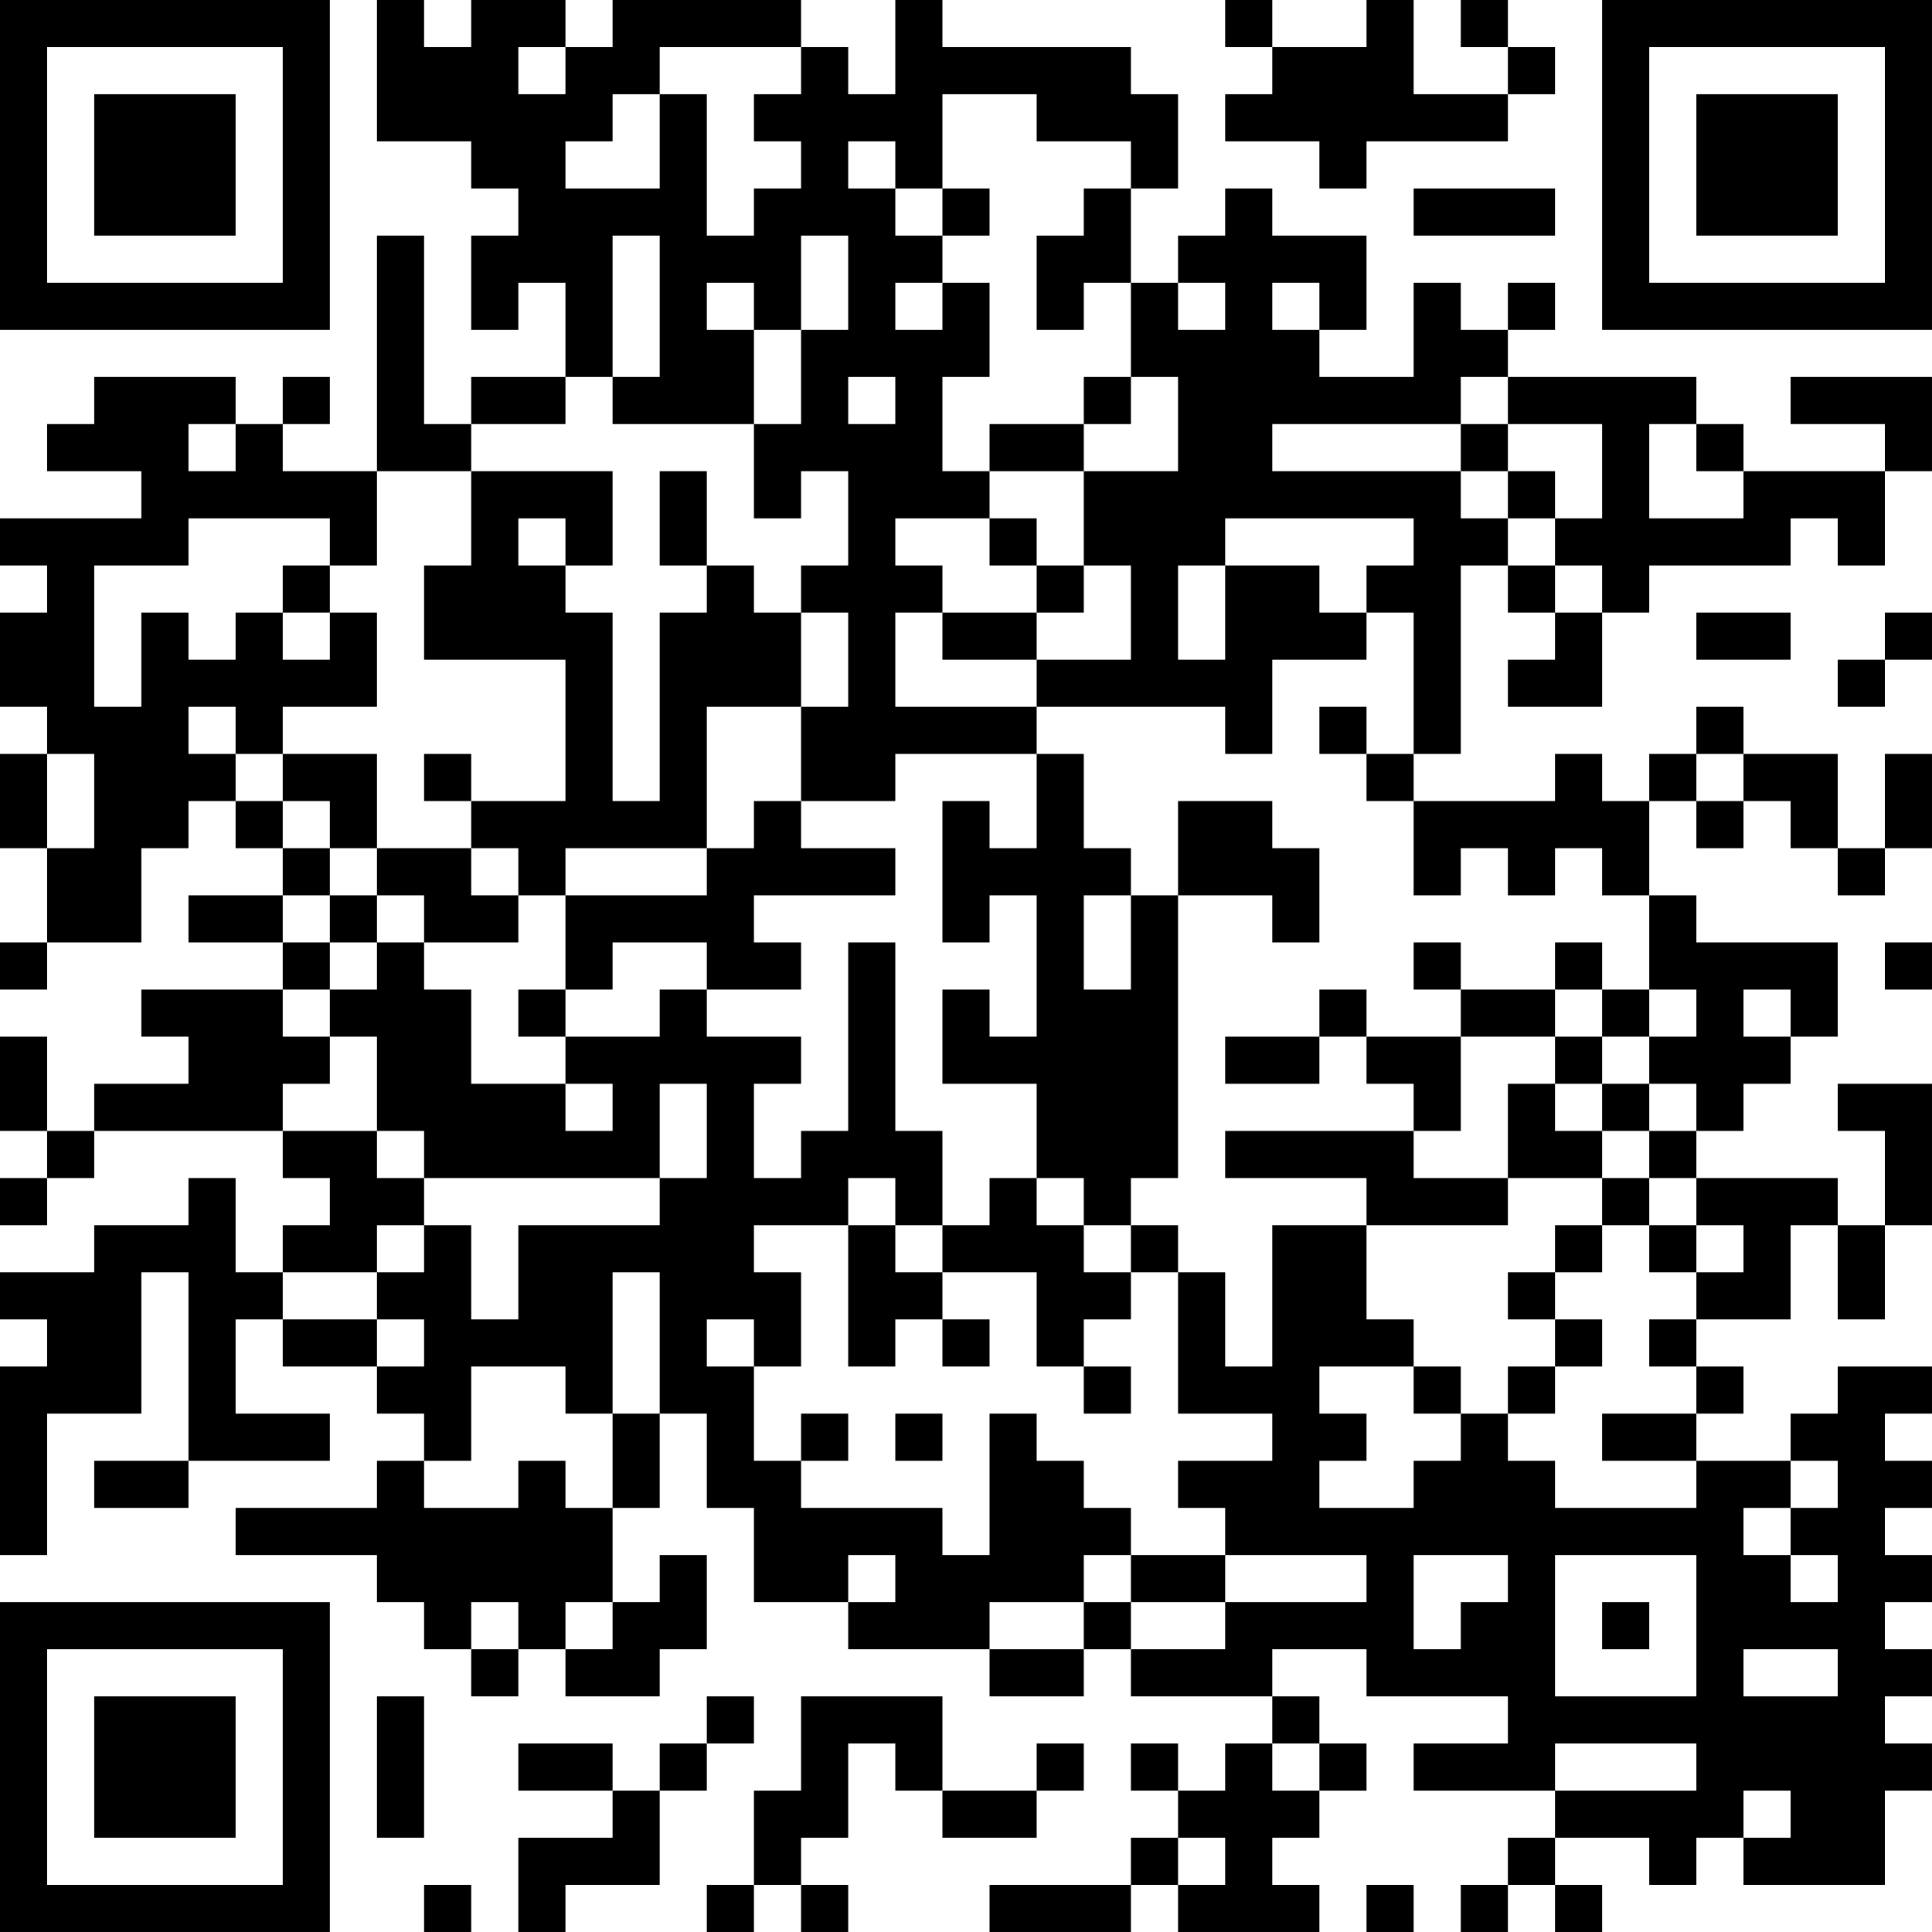 <?xml version="1.0" encoding="UTF-8"?>
<svg xmlns="http://www.w3.org/2000/svg" version="1.1" width="200" height="200" viewBox="0 0 200 200"><rect x="0" y="0" width="200" height="200" fill="#ffffff"/><g transform="scale(4.878)"><g transform="translate(0,0)"><path fill-rule="evenodd" d="M8 0L8 3L10 3L10 4L11 4L11 5L10 5L10 7L11 7L11 6L12 6L12 8L10 8L10 9L9 9L9 5L8 5L8 10L6 10L6 9L7 9L7 8L6 8L6 9L5 9L5 8L2 8L2 9L1 9L1 10L3 10L3 11L0 11L0 12L1 12L1 13L0 13L0 15L1 15L1 16L0 16L0 18L1 18L1 20L0 20L0 21L1 21L1 20L3 20L3 18L4 18L4 17L5 17L5 18L6 18L6 19L4 19L4 20L6 20L6 21L3 21L3 22L4 22L4 23L2 23L2 24L1 24L1 22L0 22L0 24L1 24L1 25L0 25L0 26L1 26L1 25L2 25L2 24L6 24L6 25L7 25L7 26L6 26L6 27L5 27L5 25L4 25L4 26L2 26L2 27L0 27L0 28L1 28L1 29L0 29L0 33L1 33L1 30L3 30L3 27L4 27L4 31L2 31L2 32L4 32L4 31L7 31L7 30L5 30L5 28L6 28L6 29L8 29L8 30L9 30L9 31L8 31L8 32L5 32L5 33L8 33L8 34L9 34L9 35L10 35L10 36L11 36L11 35L12 35L12 36L14 36L14 35L15 35L15 33L14 33L14 34L13 34L13 32L14 32L14 30L15 30L15 32L16 32L16 34L18 34L18 35L21 35L21 36L23 36L23 35L24 35L24 36L27 36L27 37L26 37L26 38L25 38L25 37L24 37L24 38L25 38L25 39L24 39L24 40L21 40L21 41L24 41L24 40L25 40L25 41L28 41L28 40L27 40L27 39L28 39L28 38L29 38L29 37L28 37L28 36L27 36L27 35L29 35L29 36L32 36L32 37L30 37L30 38L33 38L33 39L32 39L32 40L31 40L31 41L32 41L32 40L33 40L33 41L34 41L34 40L33 40L33 39L35 39L35 40L36 40L36 39L37 39L37 40L40 40L40 38L41 38L41 37L40 37L40 36L41 36L41 35L40 35L40 34L41 34L41 33L40 33L40 32L41 32L41 31L40 31L40 30L41 30L41 29L39 29L39 30L38 30L38 31L36 31L36 30L37 30L37 29L36 29L36 28L38 28L38 26L39 26L39 28L40 28L40 26L41 26L41 23L39 23L39 24L40 24L40 26L39 26L39 25L36 25L36 24L37 24L37 23L38 23L38 22L39 22L39 20L36 20L36 19L35 19L35 17L36 17L36 18L37 18L37 17L38 17L38 18L39 18L39 19L40 19L40 18L41 18L41 16L40 16L40 18L39 18L39 16L37 16L37 15L36 15L36 16L35 16L35 17L34 17L34 16L33 16L33 17L30 17L30 16L31 16L31 12L32 12L32 13L33 13L33 14L32 14L32 15L34 15L34 13L35 13L35 12L38 12L38 11L39 11L39 12L40 12L40 10L41 10L41 8L38 8L38 9L40 9L40 10L37 10L37 9L36 9L36 8L32 8L32 7L33 7L33 6L32 6L32 7L31 7L31 6L30 6L30 8L28 8L28 7L29 7L29 5L27 5L27 4L26 4L26 5L25 5L25 6L24 6L24 4L25 4L25 2L24 2L24 1L20 1L20 0L19 0L19 2L18 2L18 1L17 1L17 0L13 0L13 1L12 1L12 0L10 0L10 1L9 1L9 0ZM26 0L26 1L27 1L27 2L26 2L26 3L28 3L28 4L29 4L29 3L32 3L32 2L33 2L33 1L32 1L32 0L31 0L31 1L32 1L32 2L30 2L30 0L29 0L29 1L27 1L27 0ZM11 1L11 2L12 2L12 1ZM14 1L14 2L13 2L13 3L12 3L12 4L14 4L14 2L15 2L15 5L16 5L16 4L17 4L17 3L16 3L16 2L17 2L17 1ZM20 2L20 4L19 4L19 3L18 3L18 4L19 4L19 5L20 5L20 6L19 6L19 7L20 7L20 6L21 6L21 8L20 8L20 10L21 10L21 11L19 11L19 12L20 12L20 13L19 13L19 15L22 15L22 16L19 16L19 17L17 17L17 15L18 15L18 13L17 13L17 12L18 12L18 10L17 10L17 11L16 11L16 9L17 9L17 7L18 7L18 5L17 5L17 7L16 7L16 6L15 6L15 7L16 7L16 9L13 9L13 8L14 8L14 5L13 5L13 8L12 8L12 9L10 9L10 10L8 10L8 12L7 12L7 11L4 11L4 12L2 12L2 15L3 15L3 13L4 13L4 14L5 14L5 13L6 13L6 14L7 14L7 13L8 13L8 15L6 15L6 16L5 16L5 15L4 15L4 16L5 16L5 17L6 17L6 18L7 18L7 19L6 19L6 20L7 20L7 21L6 21L6 22L7 22L7 23L6 23L6 24L8 24L8 25L9 25L9 26L8 26L8 27L6 27L6 28L8 28L8 29L9 29L9 28L8 28L8 27L9 27L9 26L10 26L10 28L11 28L11 26L14 26L14 25L15 25L15 23L14 23L14 25L9 25L9 24L8 24L8 22L7 22L7 21L8 21L8 20L9 20L9 21L10 21L10 23L12 23L12 24L13 24L13 23L12 23L12 22L14 22L14 21L15 21L15 22L17 22L17 23L16 23L16 25L17 25L17 24L18 24L18 20L19 20L19 24L20 24L20 26L19 26L19 25L18 25L18 26L16 26L16 27L17 27L17 29L16 29L16 28L15 28L15 29L16 29L16 31L17 31L17 32L20 32L20 33L21 33L21 30L22 30L22 31L23 31L23 32L24 32L24 33L23 33L23 34L21 34L21 35L23 35L23 34L24 34L24 35L26 35L26 34L29 34L29 33L26 33L26 32L25 32L25 31L27 31L27 30L25 30L25 27L26 27L26 29L27 29L27 26L29 26L29 28L30 28L30 29L28 29L28 30L29 30L29 31L28 31L28 32L30 32L30 31L31 31L31 30L32 30L32 31L33 31L33 32L36 32L36 31L34 31L34 30L36 30L36 29L35 29L35 28L36 28L36 27L37 27L37 26L36 26L36 25L35 25L35 24L36 24L36 23L35 23L35 22L36 22L36 21L35 21L35 19L34 19L34 18L33 18L33 19L32 19L32 18L31 18L31 19L30 19L30 17L29 17L29 16L30 16L30 13L29 13L29 12L30 12L30 11L26 11L26 12L25 12L25 14L26 14L26 12L28 12L28 13L29 13L29 14L27 14L27 16L26 16L26 15L22 15L22 14L24 14L24 12L23 12L23 10L25 10L25 8L24 8L24 6L23 6L23 7L22 7L22 5L23 5L23 4L24 4L24 3L22 3L22 2ZM20 4L20 5L21 5L21 4ZM30 4L30 5L33 5L33 4ZM25 6L25 7L26 7L26 6ZM27 6L27 7L28 7L28 6ZM18 8L18 9L19 9L19 8ZM23 8L23 9L21 9L21 10L23 10L23 9L24 9L24 8ZM31 8L31 9L27 9L27 10L31 10L31 11L32 11L32 12L33 12L33 13L34 13L34 12L33 12L33 11L34 11L34 9L32 9L32 8ZM4 9L4 10L5 10L5 9ZM31 9L31 10L32 10L32 11L33 11L33 10L32 10L32 9ZM35 9L35 11L37 11L37 10L36 10L36 9ZM10 10L10 12L9 12L9 14L12 14L12 17L10 17L10 16L9 16L9 17L10 17L10 18L8 18L8 16L6 16L6 17L7 17L7 18L8 18L8 19L7 19L7 20L8 20L8 19L9 19L9 20L11 20L11 19L12 19L12 21L11 21L11 22L12 22L12 21L13 21L13 20L15 20L15 21L17 21L17 20L16 20L16 19L19 19L19 18L17 18L17 17L16 17L16 18L15 18L15 15L17 15L17 13L16 13L16 12L15 12L15 10L14 10L14 12L15 12L15 13L14 13L14 17L13 17L13 13L12 13L12 12L13 12L13 10ZM11 11L11 12L12 12L12 11ZM21 11L21 12L22 12L22 13L20 13L20 14L22 14L22 13L23 13L23 12L22 12L22 11ZM6 12L6 13L7 13L7 12ZM36 13L36 14L38 14L38 13ZM40 13L40 14L39 14L39 15L40 15L40 14L41 14L41 13ZM28 15L28 16L29 16L29 15ZM1 16L1 18L2 18L2 16ZM22 16L22 18L21 18L21 17L20 17L20 20L21 20L21 19L22 19L22 22L21 22L21 21L20 21L20 23L22 23L22 25L21 25L21 26L20 26L20 27L19 27L19 26L18 26L18 29L19 29L19 28L20 28L20 29L21 29L21 28L20 28L20 27L22 27L22 29L23 29L23 30L24 30L24 29L23 29L23 28L24 28L24 27L25 27L25 26L24 26L24 25L25 25L25 19L27 19L27 20L28 20L28 18L27 18L27 17L25 17L25 19L24 19L24 18L23 18L23 16ZM36 16L36 17L37 17L37 16ZM10 18L10 19L11 19L11 18ZM12 18L12 19L15 19L15 18ZM23 19L23 21L24 21L24 19ZM30 20L30 21L31 21L31 22L29 22L29 21L28 21L28 22L26 22L26 23L28 23L28 22L29 22L29 23L30 23L30 24L26 24L26 25L29 25L29 26L32 26L32 25L34 25L34 26L33 26L33 27L32 27L32 28L33 28L33 29L32 29L32 30L33 30L33 29L34 29L34 28L33 28L33 27L34 27L34 26L35 26L35 27L36 27L36 26L35 26L35 25L34 25L34 24L35 24L35 23L34 23L34 22L35 22L35 21L34 21L34 20L33 20L33 21L31 21L31 20ZM40 20L40 21L41 21L41 20ZM33 21L33 22L31 22L31 24L30 24L30 25L32 25L32 23L33 23L33 24L34 24L34 23L33 23L33 22L34 22L34 21ZM37 21L37 22L38 22L38 21ZM22 25L22 26L23 26L23 27L24 27L24 26L23 26L23 25ZM13 27L13 30L12 30L12 29L10 29L10 31L9 31L9 32L11 32L11 31L12 31L12 32L13 32L13 30L14 30L14 27ZM30 29L30 30L31 30L31 29ZM17 30L17 31L18 31L18 30ZM19 30L19 31L20 31L20 30ZM38 31L38 32L37 32L37 33L38 33L38 34L39 34L39 33L38 33L38 32L39 32L39 31ZM18 33L18 34L19 34L19 33ZM24 33L24 34L26 34L26 33ZM30 33L30 35L31 35L31 34L32 34L32 33ZM33 33L33 36L36 36L36 33ZM10 34L10 35L11 35L11 34ZM12 34L12 35L13 35L13 34ZM34 34L34 35L35 35L35 34ZM37 35L37 36L39 36L39 35ZM8 36L8 39L9 39L9 36ZM15 36L15 37L14 37L14 38L13 38L13 37L11 37L11 38L13 38L13 39L11 39L11 41L12 41L12 40L14 40L14 38L15 38L15 37L16 37L16 36ZM17 36L17 38L16 38L16 40L15 40L15 41L16 41L16 40L17 40L17 41L18 41L18 40L17 40L17 39L18 39L18 37L19 37L19 38L20 38L20 39L22 39L22 38L23 38L23 37L22 37L22 38L20 38L20 36ZM27 37L27 38L28 38L28 37ZM33 37L33 38L36 38L36 37ZM37 38L37 39L38 39L38 38ZM25 39L25 40L26 40L26 39ZM9 40L9 41L10 41L10 40ZM29 40L29 41L30 41L30 40ZM0 0L0 7L7 7L7 0ZM1 1L1 6L6 6L6 1ZM2 2L2 5L5 5L5 2ZM34 0L34 7L41 7L41 0ZM35 1L35 6L40 6L40 1ZM36 2L36 5L39 5L39 2ZM0 34L0 41L7 41L7 34ZM1 35L1 40L6 40L6 35ZM2 36L2 39L5 39L5 36Z" fill="#000000"/></g></g></svg>
